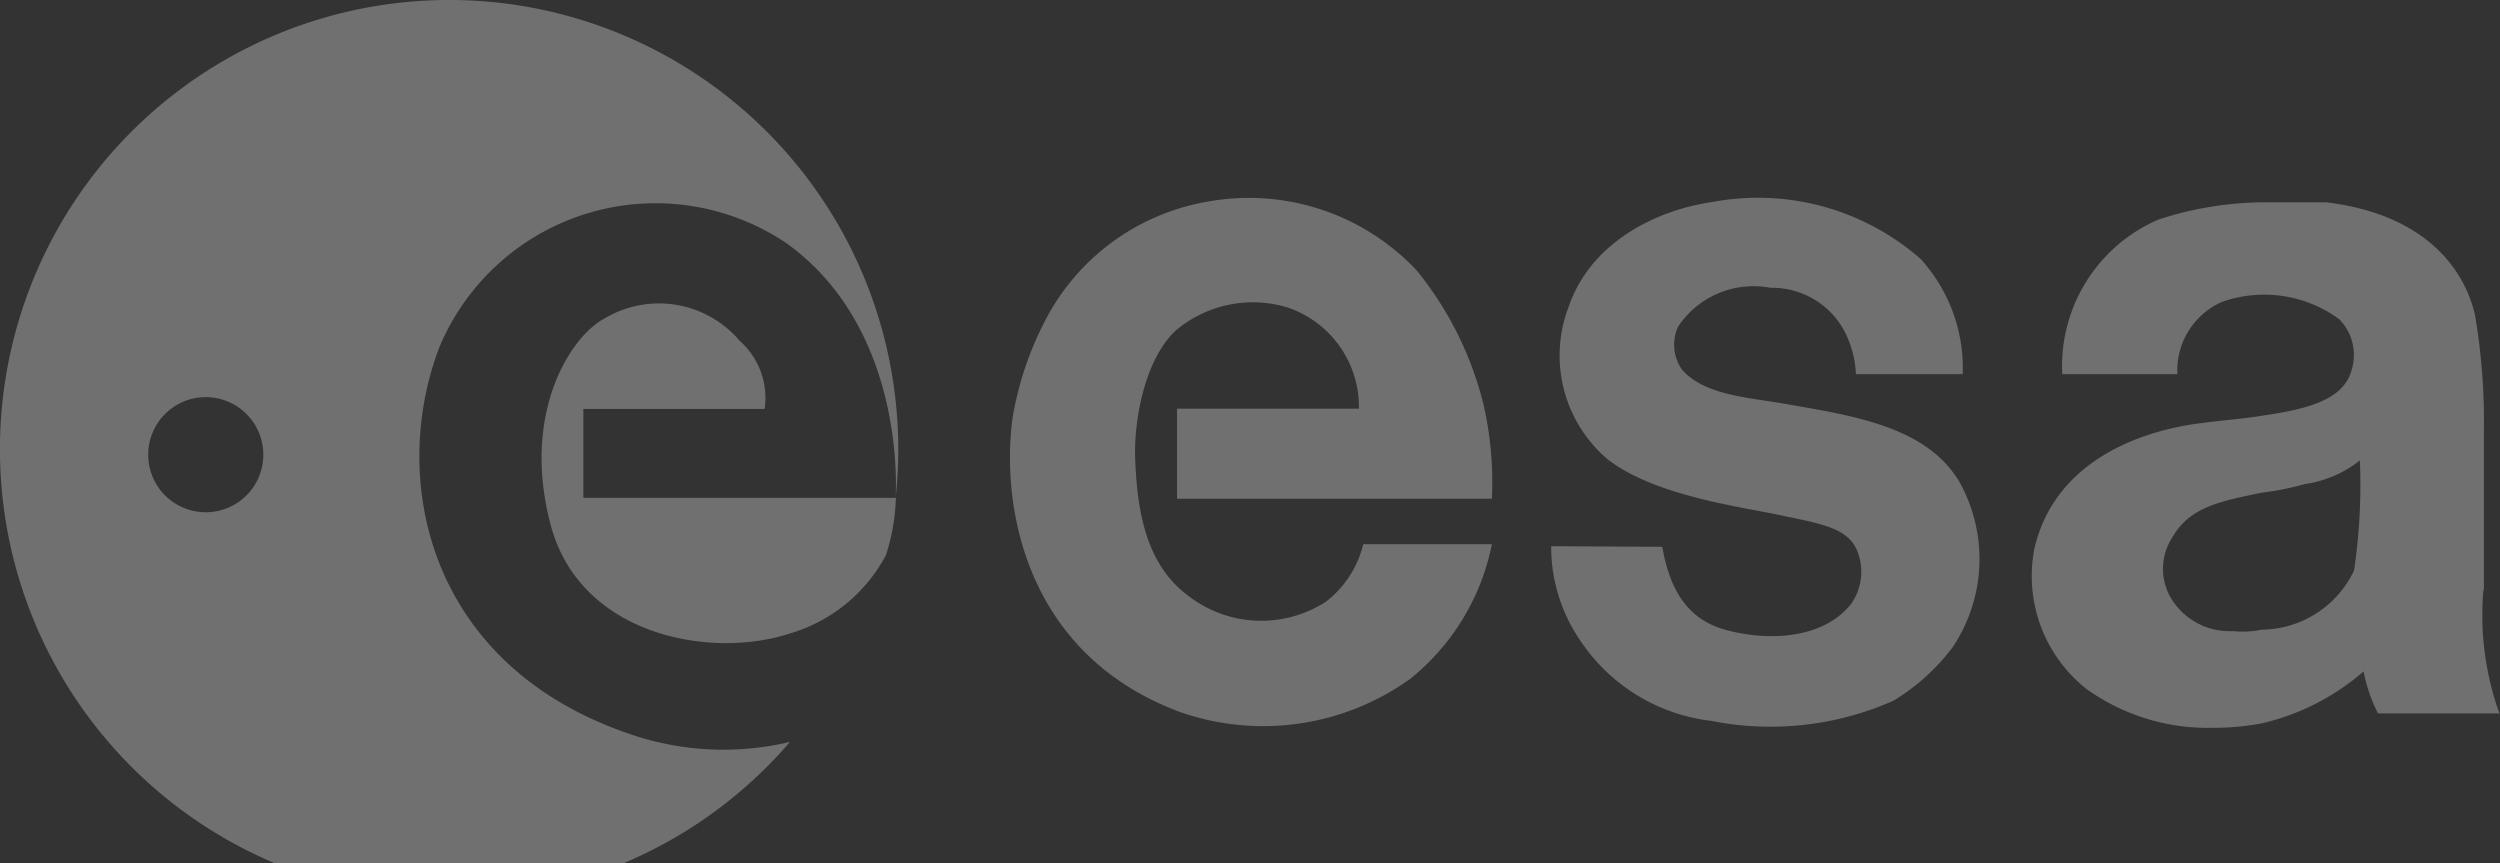 <svg viewBox="0 0 86.87 30" xmlns="http://www.w3.org/2000/svg">
    <rect x="0" y="0" width="86.87" height="30" fill="#333333" stroke="none"/>
    <g fill="#fff" opacity=".3">
        <path d="m57.76 19c.25 1.4.8 2.46 2.11 2.86 1.55.45 3.51.35 4.47-.9a1.94 1.94 0 0 0 .25-1.66c-.25-.85-1-1.05-2.51-1.35-1.31-.31-4.52-.66-6.23-2a4.73 4.73 0 0 1 -1.35-5.27c.8-2.36 3.21-3.41 5-3.66a8.57 8.57 0 0 1 7.24 1.98 5.63 5.63 0 0 1 1.46 4h-3.71a3.64 3.64 0 0 0 -.31-1.31 2.85 2.85 0 0 0 -2.66-1.69 3.15 3.15 0 0 0 -3.21 1.35 1.5 1.5 0 0 0 .15 1.51c.81.9 2.36.95 3.72 1.2 2.31.4 4.81.8 5.92 2.71a5.5 5.5 0 0 1 -.25 5.72 7.26 7.26 0 0 1 -2.06 1.86 10.54 10.54 0 0 1 -6.32.7 6.35 6.35 0 0 1 -4.57-2.81 5.75 5.75 0 0 1 -1-3.26z"/>
        <path d="m40.9 14.2h6.32a3.65 3.65 0 0 0 -2.46-3.51 4.15 4.15 0 0 0 -3.91.8c-1.06 1-1.41 3-1.41 4.22.05 2.35.51 4 1.86 5a4.14 4.14 0 0 0 4.77.2 3.59 3.59 0 0 0 1.3-2h4.47a8 8 0 0 1 -2.84 4.68 8.76 8.76 0 0 1 -8 1.15c-5.37-2-6.22-7.13-5.82-10.19a11.34 11.34 0 0 1 1.3-3.71 7.84 7.84 0 0 1 5.52-3.84 8 8 0 0 1 7.23 2.4 11.91 11.91 0 0 1 2.31 4.62 12.05 12.05 0 0 1 .3 3.31h-10.94z"/>
        <path d="m86.31 20.48v-5.43a22.14 22.14 0 0 0 -.31-4.11c-.3-1.31-1.45-3.46-5.17-3.91-.7 0-1.45 0-2.2 0a11.93 11.93 0 0 0 -3.63.6 5.54 5.54 0 0 0 -3.34 5.37h4a2.6 2.6 0 0 1 1.55-2.51 4.41 4.41 0 0 1 4.07.6 1.76 1.76 0 0 1 .45 1.71c-.25 1.05-1.41 1.4-3.16 1.65-.61.1-1.31.15-2.06.25-2.1.25-5.12 1.31-5.82 4.37a5 5 0 0 0 1.81 4.87 7.23 7.23 0 0 0 4.36 1.35 9 9 0 0 0 1.71-.15 8.2 8.2 0 0 0 3.56-1.81 5.49 5.49 0 0 0 .5 1.46h4.22a10.14 10.14 0 0 1 -.56-4.26zm-4.51-.66a3.59 3.59 0 0 1 -3.21 2.06 3.28 3.28 0 0 1 -1 .05 2.37 2.37 0 0 1 -2.21-1.25 2 2 0 0 1 .1-2c.6-1.06 1.66-1.26 3.11-1.56a9.92 9.92 0 0 0 1.5-.3 4 4 0 0 0 1.91-.82 20.09 20.09 0 0 1 -.2 3.81z"/>
        <path d="m20.27 14.21h6.3a2.65 2.65 0 0 0 -.87-2.37 3.68 3.68 0 0 0 -4.7-.77c-1.22.65-2.89 3.36-1.86 7.19s5.55 4.65 8.28 3.76a5.55 5.55 0 0 0 3.36-2.72 7 7 0 0 0 .35-2h-10.86v-3.1z"/>
        <path d="m19.45.48a15.61 15.61 0 1 0 8 25.3 10 10 0 0 1 -5.64-.3c-7-2.42-8.28-8.89-6.54-13.42a8.14 8.14 0 0 1 12.07-3.6c4.16 3 3.79 8.66 3.78 8.85a15.61 15.61 0 0 0 -11.67-16.83zm-12.3 17.32a2 2 0 1 1 2-2 2 2 0 0 1 -2 2z"/>
      </g>
</svg>